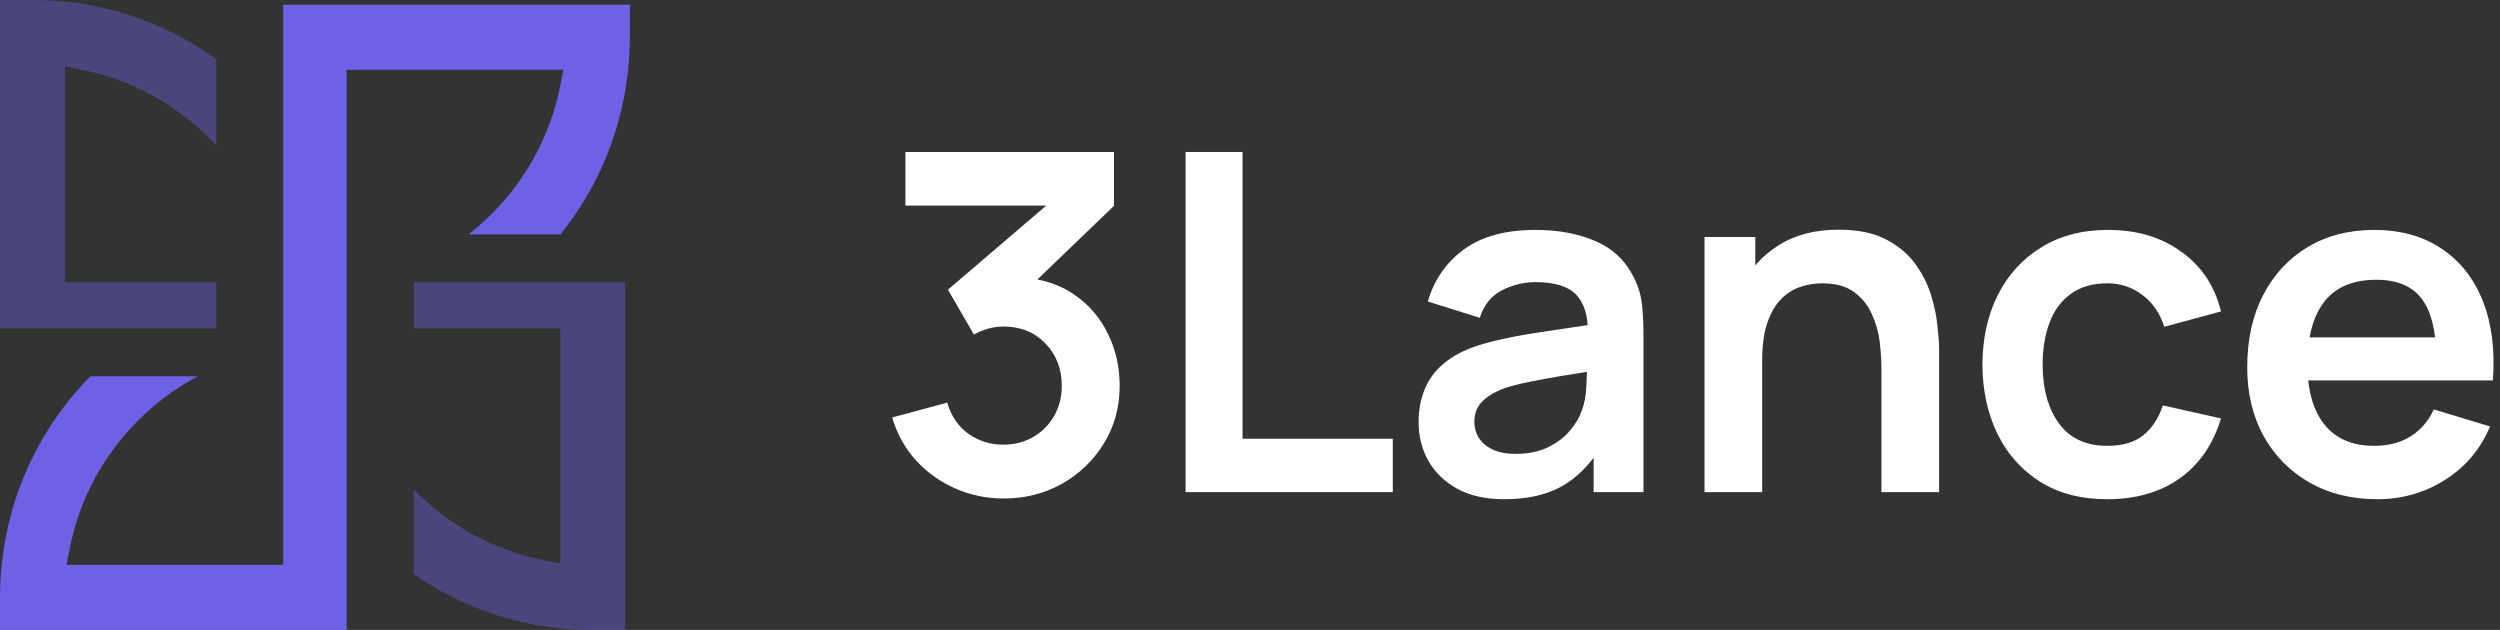 <svg width="127" height="32" viewBox="0 0 127 32" fill="none" xmlns="http://www.w3.org/2000/svg">
<rect x="0" y="0" width="127" height="32" fill="#333333" stroke="none"/>
<g clip-path="url(#clip0_0_38)">
<path d="M14.386 27.936V28.667H14.351V28.695H3.376L3.552 27.819C3.584 27.663 3.62 27.511 3.651 27.365C3.683 27.227 3.722 27.085 3.761 26.943L3.782 26.865L3.803 26.791C3.835 26.681 3.867 26.578 3.899 26.472V26.457C3.927 26.372 3.955 26.287 3.987 26.199C4.019 26.103 4.054 26.007 4.09 25.911C4.132 25.791 4.182 25.667 4.231 25.546C4.274 25.44 4.316 25.34 4.365 25.23C4.383 25.188 4.401 25.142 4.425 25.099C4.471 24.997 4.514 24.904 4.556 24.816C4.574 24.777 4.592 24.738 4.613 24.702C4.659 24.61 4.708 24.514 4.758 24.422C4.775 24.387 4.797 24.344 4.825 24.298C4.825 24.298 4.825 24.294 4.825 24.291V24.28L4.836 24.266C4.899 24.145 4.959 24.039 5.019 23.94C5.076 23.844 5.136 23.741 5.203 23.638L5.228 23.603C5.246 23.575 5.267 23.543 5.284 23.514L5.309 23.475C5.373 23.372 5.447 23.262 5.518 23.16C5.599 23.043 5.684 22.922 5.779 22.794C5.843 22.706 5.91 22.617 5.998 22.504L6.006 22.497L6.013 22.489L6.03 22.468C6.055 22.433 6.087 22.397 6.112 22.365C6.182 22.277 6.256 22.184 6.338 22.092C6.355 22.067 6.373 22.053 6.384 22.039C6.465 21.943 6.543 21.855 6.631 21.762C6.656 21.734 6.681 21.706 6.709 21.681C6.794 21.589 6.886 21.493 7.006 21.372C7.914 20.461 8.936 19.702 10.053 19.113H4.595C3.167 20.564 2.043 22.245 1.251 24.117C0.431 26.085 0.007 28.181 0 30.344V31.755V31.997H17.607V17.649V15.021V4.277V3.546H17.649L18.377 3.539H28.624L28.448 4.415C27.953 6.858 26.754 9.089 24.983 10.862C24.609 11.238 24.216 11.585 23.803 11.908H28.469C29.398 10.755 30.158 9.482 30.735 8.117C31.565 6.145 31.989 4.05 31.997 1.89V0.238H14.386V27.94V27.936Z" fill="#6D62E6"/>
<path d="M3.301 14.344V3.376L4.171 3.55C6.621 4.039 8.858 5.241 10.633 7.025C10.753 7.145 10.873 7.273 10.989 7.401V3.007C10.024 2.309 8.982 1.723 7.886 1.259C5.924 0.422 3.832 0 1.675 0H0V16.681H10.989V14.344H3.301Z" fill="#6D62E6" fill-opacity="0.4"/>
<path d="M28.462 16.681V28.621L27.592 28.447C25.146 27.961 22.912 26.762 21.127 24.975C21.088 24.936 21.053 24.901 21.014 24.862V29.17C21.905 29.787 22.863 30.316 23.87 30.741C25.839 31.578 27.928 32 30.084 32H31.756V14.344H21.018V16.681H28.462Z" fill="#6D62E6" fill-opacity="0.4"/>
</g>
<path d="M50.987 25.324C50.123 25.324 49.307 25.156 48.539 24.82C47.771 24.484 47.103 24.008 46.535 23.392C45.975 22.776 45.571 22.048 45.323 21.208L48.119 20.452C48.319 21.14 48.683 21.672 49.211 22.048C49.747 22.416 50.335 22.596 50.975 22.588C51.543 22.588 52.051 22.456 52.499 22.192C52.947 21.928 53.299 21.572 53.555 21.124C53.811 20.668 53.939 20.16 53.939 19.6C53.939 18.744 53.663 18.028 53.111 17.452C52.559 16.876 51.847 16.588 50.975 16.588C50.711 16.588 50.451 16.624 50.195 16.696C49.947 16.768 49.707 16.868 49.475 16.996L48.155 14.716L53.963 9.748L54.215 10.444H45.995V7.72H56.591V10.456L51.923 14.944L51.899 14.092C52.947 14.164 53.839 14.456 54.575 14.968C55.319 15.48 55.887 16.14 56.279 16.948C56.679 17.756 56.879 18.64 56.879 19.6C56.879 20.688 56.611 21.664 56.075 22.528C55.547 23.392 54.835 24.076 53.939 24.58C53.051 25.076 52.067 25.324 50.987 25.324Z" fill="white"/>
<path d="M60.229 25V7.72H63.121V22.288H70.753V25H60.229Z" fill="white"/>
<path d="M76.409 25.36C75.473 25.36 74.681 25.184 74.033 24.832C73.385 24.472 72.893 23.996 72.557 23.404C72.229 22.812 72.065 22.16 72.065 21.448C72.065 20.824 72.169 20.264 72.377 19.768C72.585 19.264 72.905 18.832 73.337 18.472C73.769 18.104 74.329 17.804 75.017 17.572C75.537 17.404 76.145 17.252 76.841 17.116C77.545 16.98 78.305 16.856 79.121 16.744C79.945 16.624 80.805 16.496 81.701 16.36L80.669 16.948C80.677 16.052 80.477 15.392 80.069 14.968C79.661 14.544 78.973 14.332 78.005 14.332C77.421 14.332 76.857 14.468 76.313 14.74C75.769 15.012 75.389 15.48 75.173 16.144L72.533 15.316C72.853 14.22 73.461 13.34 74.357 12.676C75.261 12.012 76.477 11.68 78.005 11.68C79.157 11.68 80.169 11.868 81.041 12.244C81.921 12.62 82.573 13.236 82.997 14.092C83.229 14.548 83.369 15.016 83.417 15.496C83.465 15.968 83.489 16.484 83.489 17.044V25H80.957V22.192L81.377 22.648C80.793 23.584 80.109 24.272 79.325 24.712C78.549 25.144 77.577 25.36 76.409 25.36ZM76.985 23.056C77.641 23.056 78.201 22.94 78.665 22.708C79.129 22.476 79.497 22.192 79.769 21.856C80.049 21.52 80.237 21.204 80.333 20.908C80.485 20.54 80.569 20.12 80.585 19.648C80.609 19.168 80.621 18.78 80.621 18.484L81.509 18.748C80.637 18.884 79.889 19.004 79.265 19.108C78.641 19.212 78.105 19.312 77.657 19.408C77.209 19.496 76.813 19.596 76.469 19.708C76.133 19.828 75.849 19.968 75.617 20.128C75.385 20.288 75.205 20.472 75.077 20.68C74.957 20.888 74.897 21.132 74.897 21.412C74.897 21.732 74.977 22.016 75.137 22.264C75.297 22.504 75.529 22.696 75.833 22.84C76.145 22.984 76.529 23.056 76.985 23.056Z" fill="white"/>
<path d="M95.578 25V18.76C95.578 18.352 95.55 17.9 95.494 17.404C95.438 16.908 95.306 16.432 95.098 15.976C94.898 15.512 94.594 15.132 94.186 14.836C93.786 14.54 93.242 14.392 92.554 14.392C92.186 14.392 91.822 14.452 91.462 14.572C91.102 14.692 90.774 14.9 90.478 15.196C90.19 15.484 89.958 15.884 89.782 16.396C89.606 16.9 89.518 17.548 89.518 18.34L87.802 17.608C87.802 16.504 88.014 15.504 88.438 14.608C88.87 13.712 89.502 13 90.334 12.472C91.166 11.936 92.19 11.668 93.406 11.668C94.366 11.668 95.158 11.828 95.782 12.148C96.406 12.468 96.902 12.876 97.27 13.372C97.638 13.868 97.91 14.396 98.086 14.956C98.262 15.516 98.374 16.048 98.422 16.552C98.478 17.048 98.506 17.452 98.506 17.764V25H95.578ZM86.59 25V12.04H89.17V16.06H89.518V25H86.59Z" fill="white"/>
<path d="M107.054 25.36C105.718 25.36 104.578 25.064 103.634 24.472C102.69 23.872 101.966 23.056 101.462 22.024C100.966 20.992 100.714 19.824 100.706 18.52C100.714 17.192 100.974 16.016 101.486 14.992C102.006 13.96 102.742 13.152 103.694 12.568C104.646 11.976 105.778 11.68 107.09 11.68C108.562 11.68 109.806 12.052 110.822 12.796C111.846 13.532 112.514 14.54 112.826 15.82L109.946 16.6C109.722 15.904 109.35 15.364 108.83 14.98C108.31 14.588 107.718 14.392 107.054 14.392C106.302 14.392 105.682 14.572 105.194 14.932C104.706 15.284 104.346 15.772 104.114 16.396C103.882 17.02 103.766 17.728 103.766 18.52C103.766 19.752 104.042 20.748 104.594 21.508C105.146 22.268 105.966 22.648 107.054 22.648C107.822 22.648 108.426 22.472 108.866 22.12C109.314 21.768 109.65 21.26 109.874 20.596L112.826 21.256C112.426 22.576 111.726 23.592 110.726 24.304C109.726 25.008 108.502 25.36 107.054 25.36Z" fill="white"/>
<path d="M120.771 25.36C119.459 25.36 118.307 25.076 117.315 24.508C116.323 23.94 115.547 23.152 114.987 22.144C114.435 21.136 114.159 19.976 114.159 18.664C114.159 17.248 114.431 16.02 114.975 14.98C115.519 13.932 116.275 13.12 117.243 12.544C118.211 11.968 119.331 11.68 120.603 11.68C121.947 11.68 123.087 11.996 124.023 12.628C124.967 13.252 125.667 14.136 126.123 15.28C126.579 16.424 126.751 17.772 126.639 19.324H123.771V18.268C123.763 16.86 123.515 15.832 123.027 15.184C122.539 14.536 121.771 14.212 120.723 14.212C119.539 14.212 118.659 14.58 118.083 15.316C117.507 16.044 117.219 17.112 117.219 18.52C117.219 19.832 117.507 20.848 118.083 21.568C118.659 22.288 119.499 22.648 120.603 22.648C121.315 22.648 121.927 22.492 122.439 22.18C122.959 21.86 123.359 21.4 123.639 20.8L126.495 21.664C125.999 22.832 125.231 23.74 124.191 24.388C123.159 25.036 122.019 25.36 120.771 25.36ZM116.307 19.324V17.14H125.223V19.324H116.307Z" fill="white"/>
<defs>
<clipPath id="clip0_0_38">
<rect width="32" height="32" fill="white"/>
</clipPath>
</defs>
</svg>
